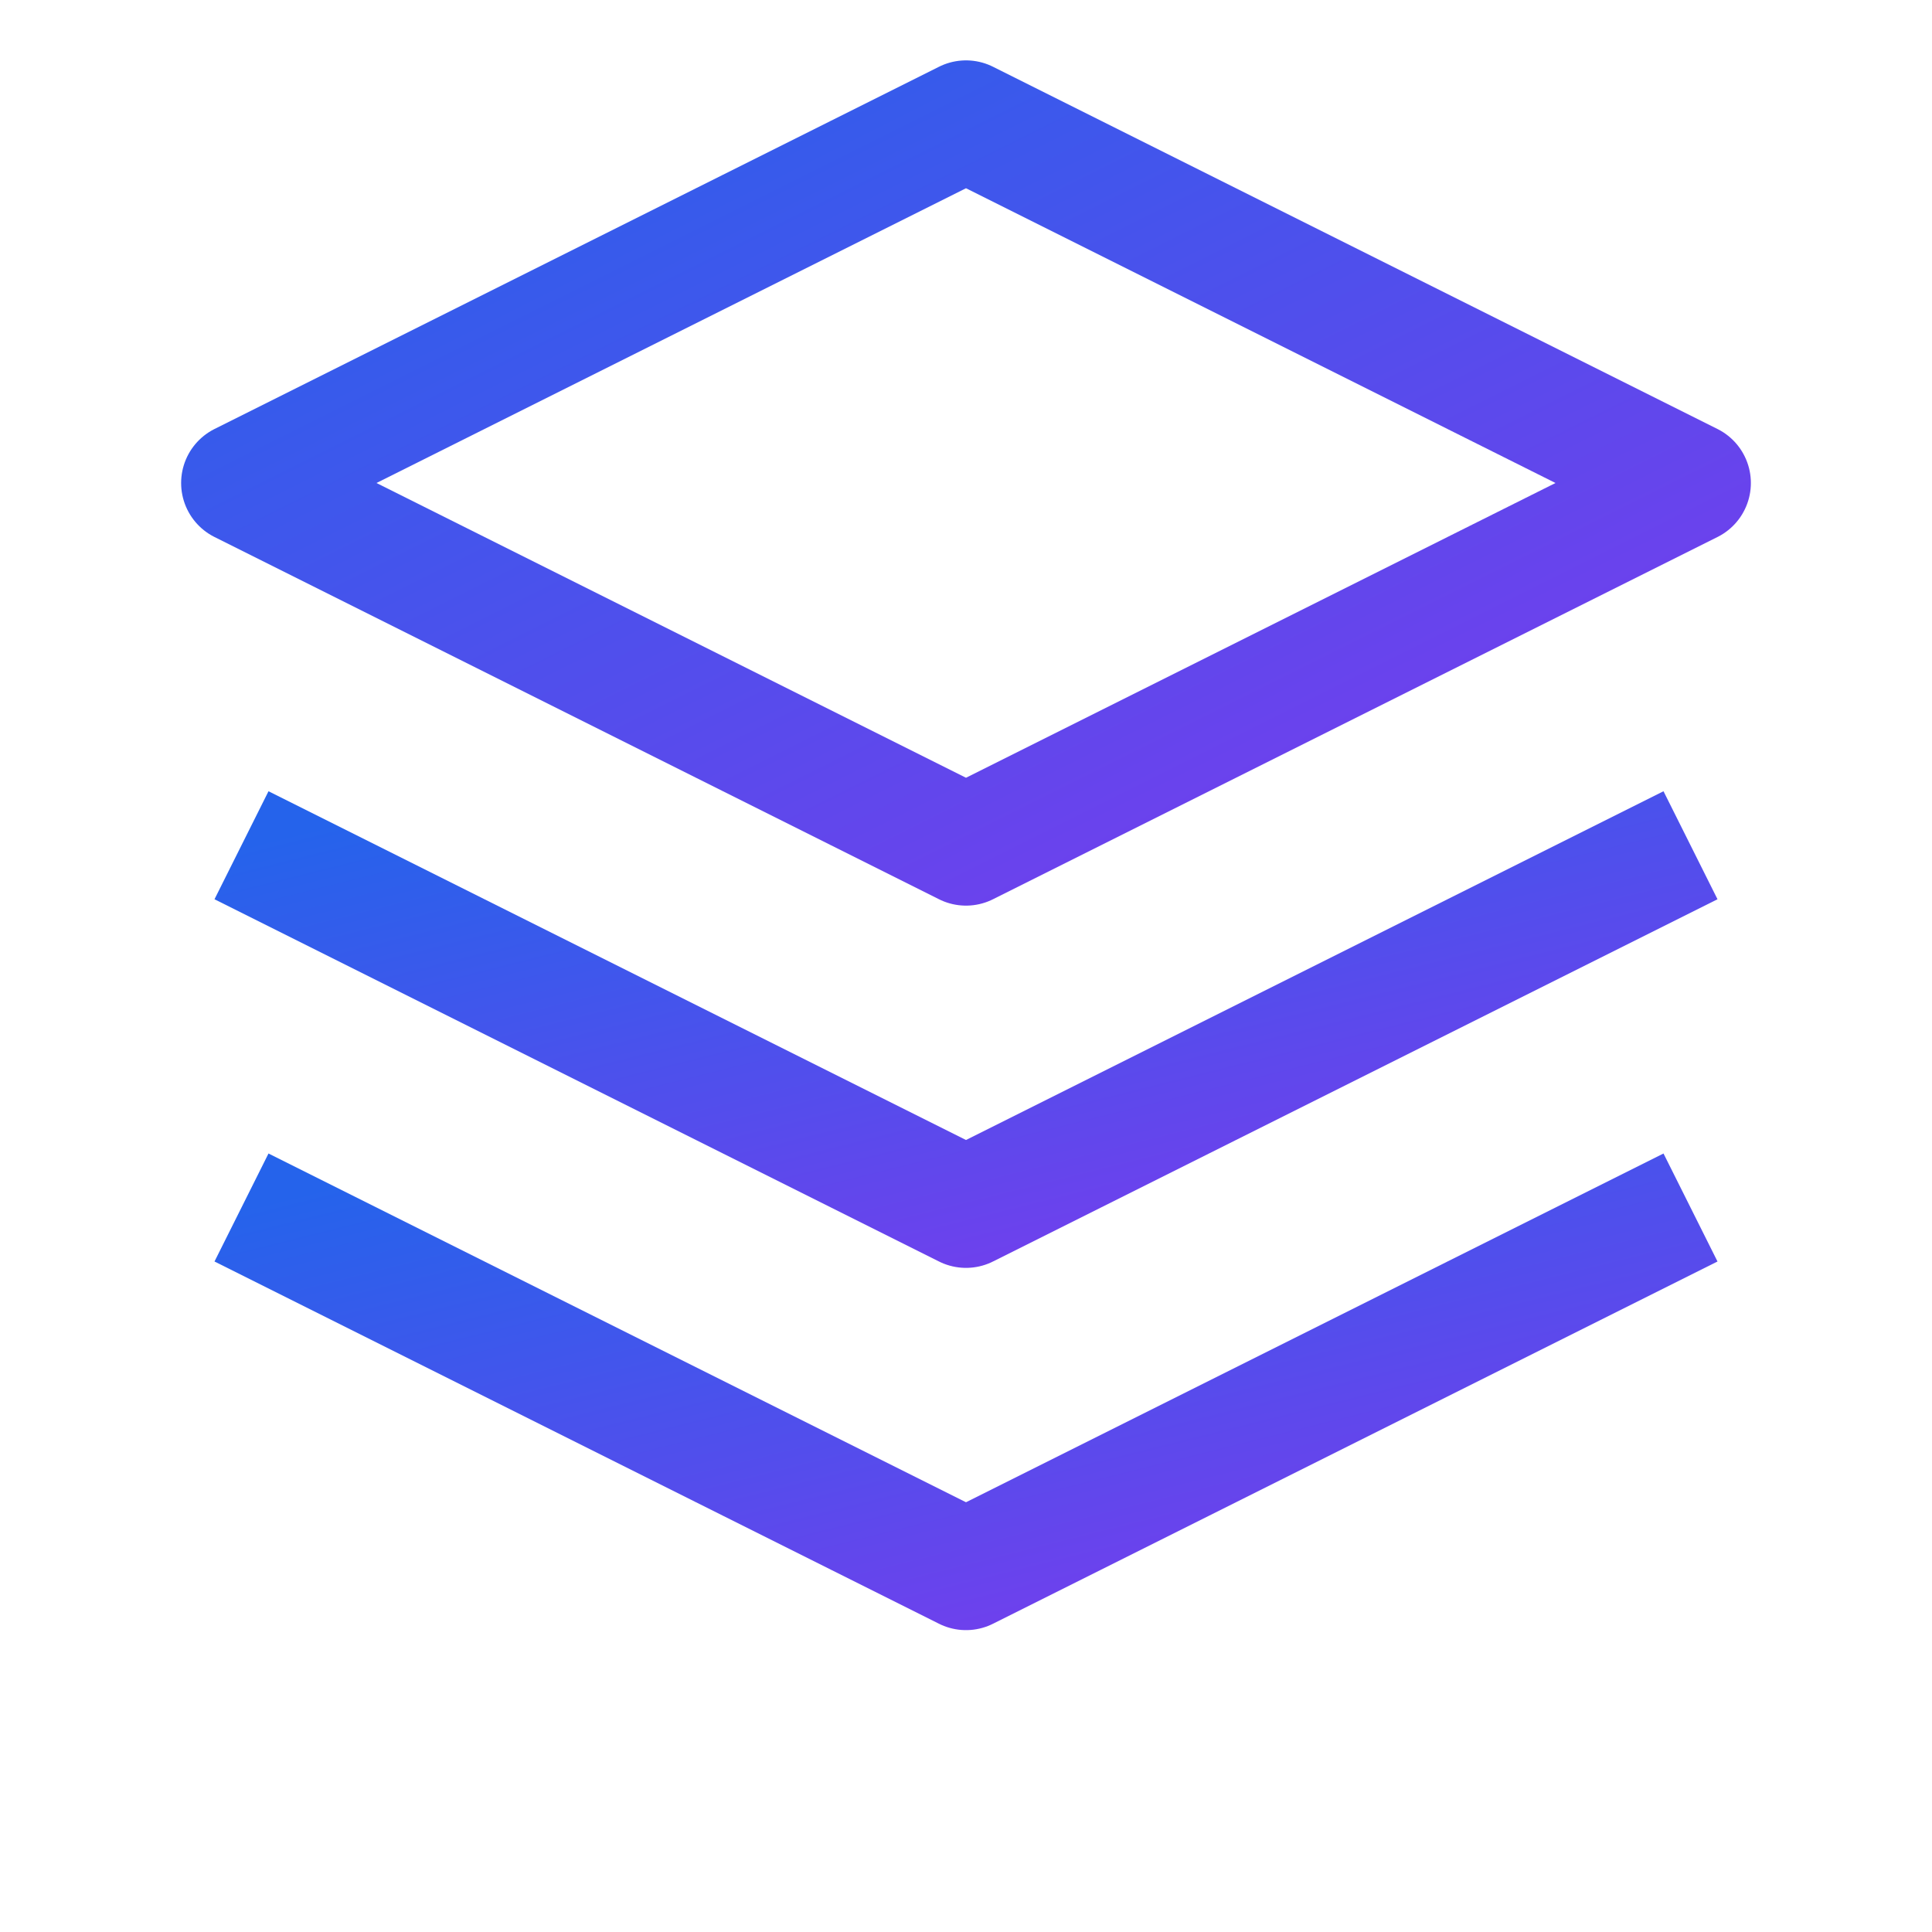 <svg width="32" height="32" viewBox="0 0 32 32" fill="none" xmlns="http://www.w3.org/2000/svg">
  <defs>
    <linearGradient id="logoGradient" x1="0%" y1="0%" x2="100%" y2="100%">
      <stop offset="0%" style="stop-color:#2563eb"/>
      <stop offset="100%" style="stop-color:#7c3aed"/>
    </linearGradient>
  </defs>
  <path d="M16 2L4 8L16 14L28 8L16 2Z" stroke="url(#logoGradient)" stroke-width="2" stroke-linejoin="round" fill="none"/>
  <path d="M4 20L16 26L28 20" stroke="url(#logoGradient)" stroke-width="2" stroke-linejoin="round" fill="none"/>
  <path d="M4 14L16 20L28 14" stroke="url(#logoGradient)" stroke-width="2" stroke-linejoin="round" fill="none"/>
</svg>